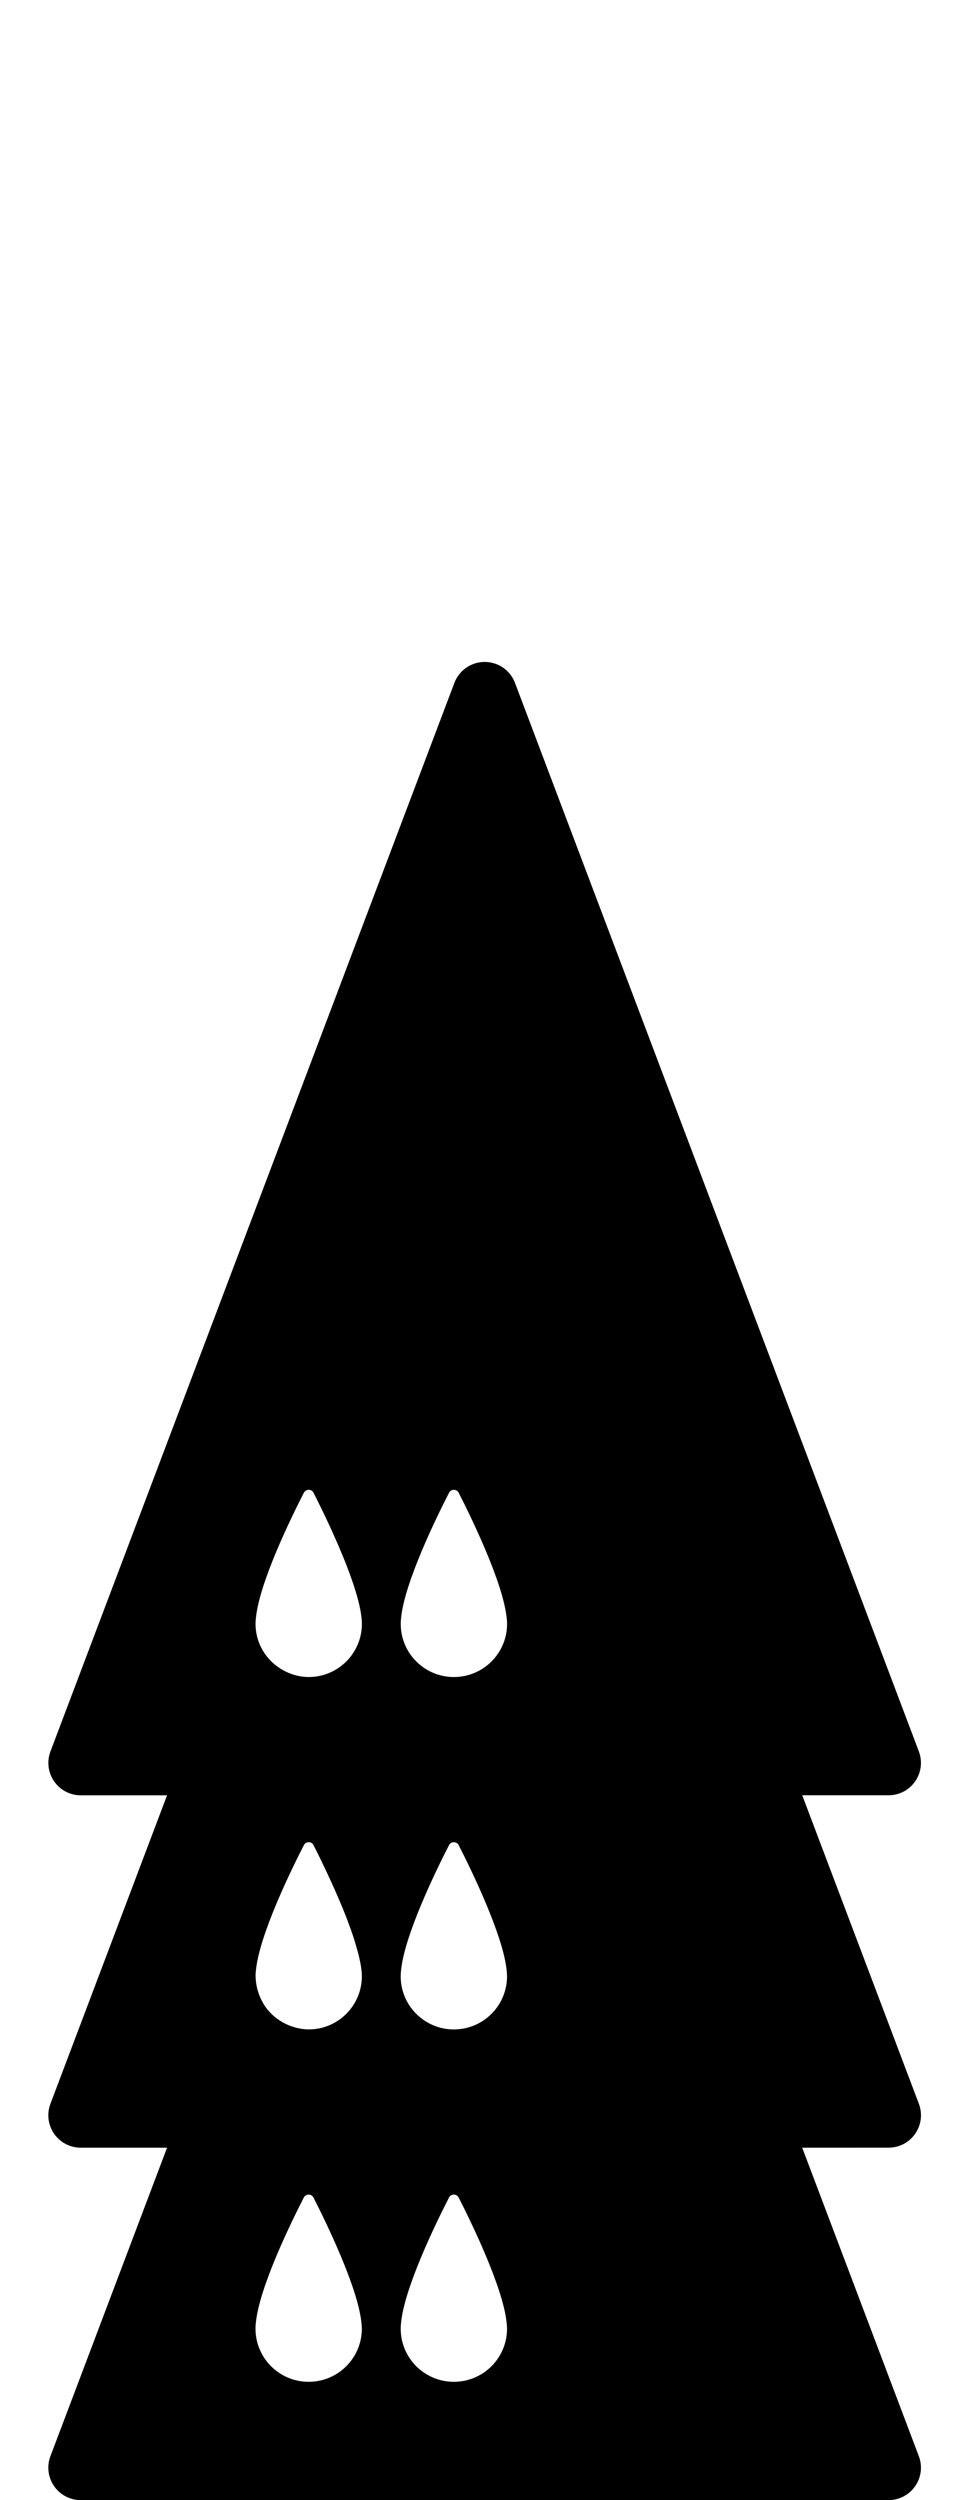 <!-- Generated by IcoMoon.io -->
<svg version="1.1" xmlns="http://www.w3.org/2000/svg" width="199" height="512" viewBox="0 0 199 512">
<title>SolidDroneOnDroneOnDrone</title>
<path d="M182.114 439.832c2.176 0 4.22-1.062 5.454-2.866 1.248-1.791 1.519-4.080 0.75-6.118l-23.905-63.184h17.695c2.176 0 4.22-1.062 5.454-2.866 1.248-1.791 1.519-4.080 0.75-6.118l-82.77-218.832c-0.975-2.588-3.45-4.286-6.21-4.286s-5.228 1.705-6.21 4.286l-82.784 218.838c-0.77 2.037-0.491 4.326 0.749 6.118 1.24 1.798 3.277 2.866 5.454 2.866h17.695l-23.905 63.184c-0.77 2.037-0.491 4.326 0.749 6.118 1.24 1.798 3.277 2.866 5.454 2.866h17.702l-23.905 63.184c-0.77 2.037-0.491 4.326 0.749 6.118 1.24 1.798 3.277 2.867 5.454 2.867h165.573c2.176 0 4.22-1.062 5.454-2.866 1.248-1.791 1.519-4.080 0.75-6.118l-23.905-63.184 17.709-0.007zM103.915 476.895c0 6.011-4.877 10.888-10.901 10.888-6.011 0-10.894-4.87-10.894-10.888 0-0.339 0.020-0.69 0.059-1.048 0-0.040 0-0.093 0.013-0.139 0.697-7.298 7.285-20.707 9.826-25.657 0.412-0.816 1.573-0.816 1.984 0 2.534 4.963 9.103 18.399 9.826 25.618 0.013 0.079 0.013 0.139 0.026 0.219 0.033 0.345 0.059 0.683 0.059 1.009zM74.158 476.895c0 6.011-4.877 10.888-10.901 10.888-6.011 0-10.895-4.87-10.895-10.888 0-0.339 0.020-0.69 0.053-1.048 0.007-0.040 0.007-0.093 0.020-0.139 0.697-7.298 7.285-20.707 9.826-25.657 0.418-0.816 1.572-0.816 1.984 0 2.534 4.963 9.103 18.399 9.826 25.618 0.013 0.079 0.013 0.139 0.026 0.219 0.040 0.345 0.059 0.683 0.059 1.009zM82.12 404.728c0-0.339 0.020-0.69 0.059-1.048 0-0.040 0-0.093 0.013-0.139 0.697-7.298 7.285-20.707 9.826-25.657 0.206-0.411 0.597-0.611 0.995-0.611s0.79 0.199 0.995 0.611c2.534 4.963 9.103 18.399 9.826 25.618 0.013 0.079 0.013 0.139 0.026 0.219 0.026 0.351 0.053 0.69 0.053 1.009 0 6.011-4.876 10.888-10.901 10.888v0 0c-6.011 0-10.895-4.877-10.895-10.888zM63.27 415.615v0 0c-0.014 0-0.020 0-0.026 0-0.895-0.007-1.752-0.139-2.581-0.351-0.113-0.026-0.212-0.067-0.325-0.099-0.749-0.219-1.473-0.505-2.15-0.863-0.026-0.020-0.066-0.026-0.093-0.040s-0.047-0.040-0.073-0.053c-1.626-0.896-3.005-2.183-3.987-3.769-0.066-0.113-0.12-0.226-0.186-0.345-0.365-0.63-0.65-1.3-0.883-1.997-0.080-0.239-0.159-0.464-0.219-0.71-0.206-0.803-0.339-1.632-0.352-2.502 0-0.053-0.020-0.106-0.020-0.159 0-0.339 0.020-0.69 0.053-1.048 0.007-0.040 0.007-0.093 0.020-0.139 0.697-7.298 7.285-20.707 9.826-25.657 0.212-0.411 0.604-0.611 0.995-0.611 0.398 0 0.789 0.199 0.988 0.611 0.213 0.418 0.498 0.995 0.769 1.533 0.040 0.079 0.073 0.139 0.113 0.219 0.225 0.451 0.451 0.929 0.71 1.447 0.225 0.464 0.458 0.949 0.697 1.459 0.192 0.418 0.378 0.796 0.584 1.24 0.445 0.955 0.903 1.944 1.367 2.979 0.020 0.053 0.046 0.113 0.073 0.166 0.584 1.313 1.174 2.68 1.739 4.060 0.053 0.132 0.106 0.265 0.159 0.404 0.504 1.24 0.969 2.475 1.406 3.702 0.106 0.292 0.206 0.584 0.305 0.869 0.385 1.115 0.71 2.19 0.995 3.231 0.073 0.272 0.166 0.558 0.232 0.822 0.319 1.254 0.57 2.442 0.677 3.483 0.013 0.079 0.013 0.139 0.026 0.219 0.033 0.351 0.053 0.69 0.053 1.009 0 6.011-4.877 10.888-10.895 10.888zM63.27 343.447c-1.877 0-3.616-0.517-5.162-1.347l-0.014-0.007c-3.391-1.851-5.72-5.394-5.72-9.534 0-0.339 0.020-0.69 0.053-1.048 0.007-0.040 0.007-0.093 0.020-0.139 0.697-7.298 7.285-20.707 9.826-25.657 0.418-0.816 1.572-0.816 1.984 0 0.989 1.944 2.614 5.209 4.246 8.877 2.541 5.686 5.142 12.361 5.587 16.74 0.013 0.079 0.013 0.139 0.026 0.219 0.033 0.351 0.053 0.69 0.053 1.009-0.007 6.011-4.883 10.888-10.901 10.888zM103.869 331.551c0.026 0.351 0.053 0.69 0.053 1.009 0 6.011-4.876 10.888-10.901 10.888-6.011 0-10.895-4.87-10.895-10.888 0-0.339 0.020-0.69 0.059-1.048 0-0.040 0-0.093 0.013-0.139 0.697-7.298 7.285-20.707 9.826-25.657 0.412-0.816 1.573-0.816 1.984 0 2.534 4.963 9.103 18.399 9.826 25.618 0.020 0.073 0.020 0.139 0.033 0.219z"></path>
</svg>
